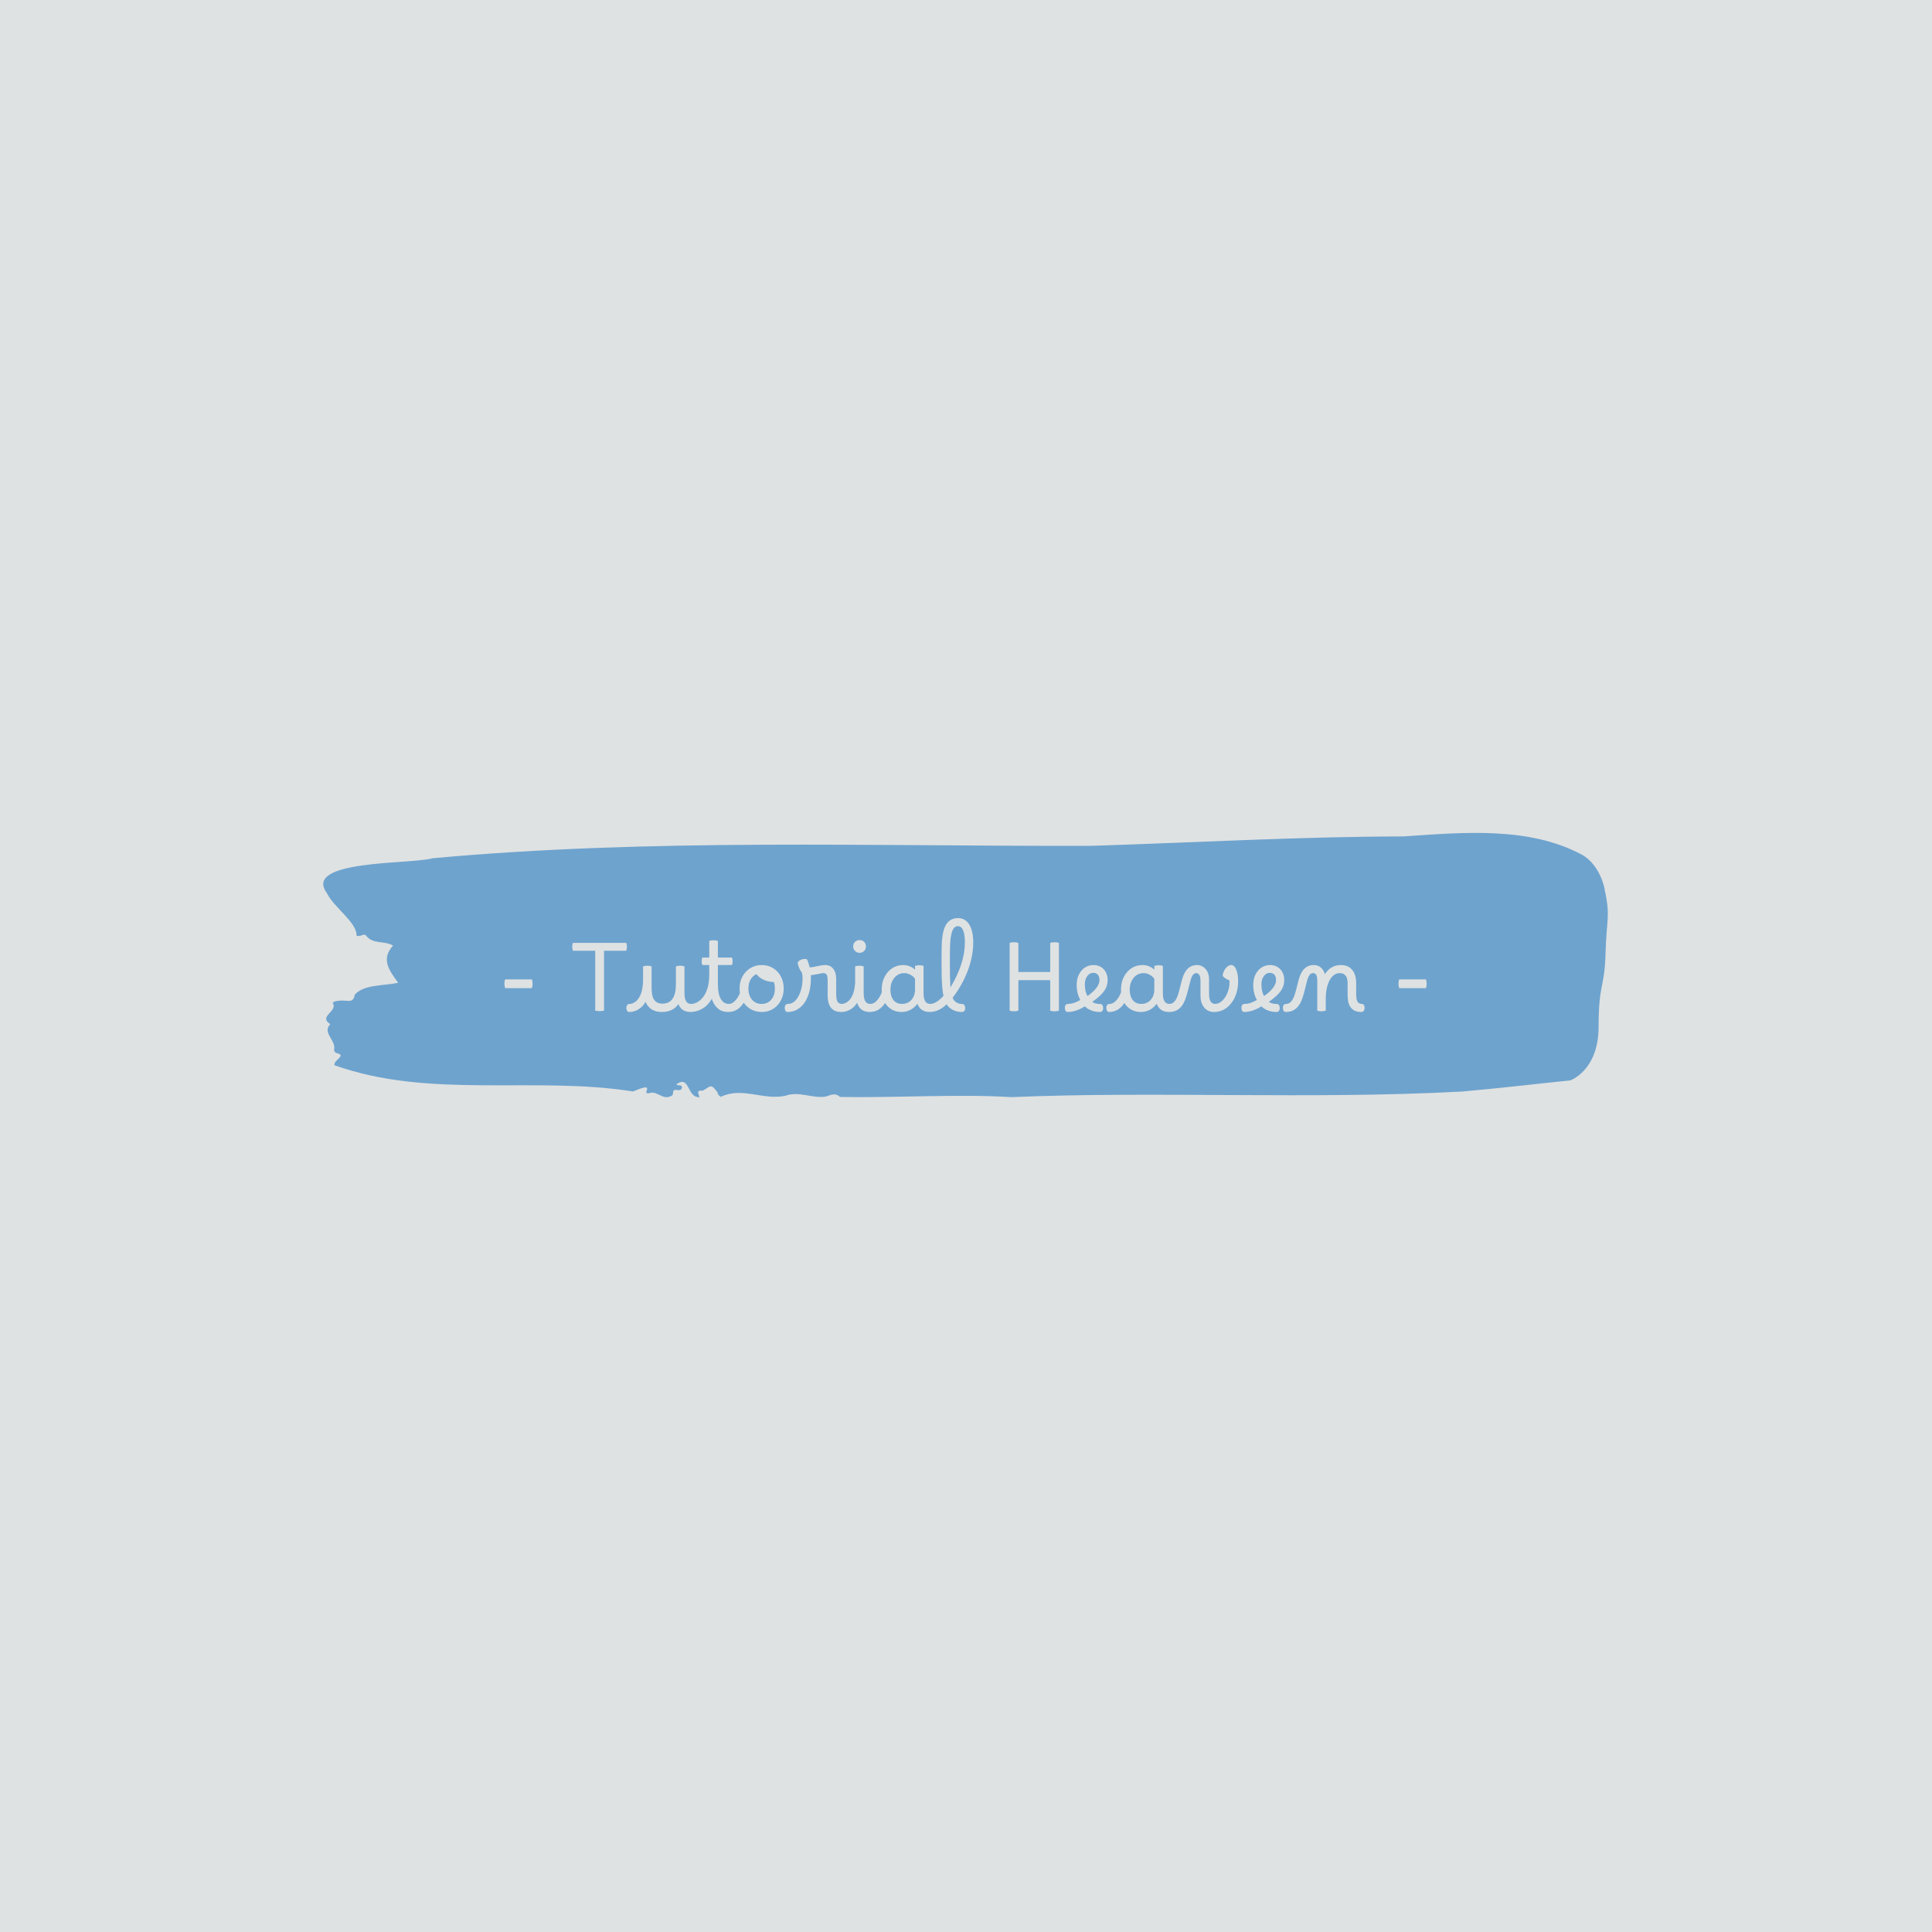 <svg xmlns="http://www.w3.org/2000/svg" version="1.1" xmlns:xlink="http://www.w3.org/1999/xlink" xmlns:svgjs="http://svgjs.dev/svgjs" width="1500" height="1500" viewBox="0 0 1500 1500"><rect width="1500" height="1500" fill="#dfe2e2"></rect><g transform="matrix(0.667,0,0,0.667,249.394,645.871)"><svg viewBox="0 0 396 82" data-background-color="#dfe2e2" preserveAspectRatio="xMidYMid meet" height="310" width="1500" xmlns="http://www.w3.org/2000/svg" xmlns:xlink="http://www.w3.org/1999/xlink"><g id="tight-bounds" transform="matrix(1,0,0,1,0.24,0.316)"><svg viewBox="0 0 395.52 81.368" height="81.368" width="395.52"><g><svg viewBox="0 0 395.52 81.368" height="81.368" width="395.52"><g><svg viewBox="0 0 395.52 81.368" height="81.368" width="395.52"><g><svg viewBox="0 0 395.52 81.368" height="81.368" width="395.52"><g id="textblocktransform"><svg viewBox="0 0 395.52 81.368" height="81.368" width="395.52" id="textblock"><g><svg viewBox="0 0 395.52 81.368" height="81.368" width="395.52"><path d="M394.594 17.452C392.735 9.006 387.435 6.658 387.435 6.658 371.165-2.041 350.86-0.166 332.619 1.084 300.414 1.134 268.339 2.992 236.208 3.989 168.767 4.141 100.749 1.641 33.643 7.807 27.339 9.699-6.54 8.178 1.121 18.533 3.129 22.841 10.456 27.621 10.232 31.574 11.236 32.266 12.631 30.678 13.226 31.675 15.309 34.361 18.711 33.094 21.501 34.682 17.614 38.922 20.403 42.452 23.062 46.152 18.377 47.114 12.371 46.658 9.675 49.851 9.396 52.165 7.89 51.726 6.235 51.625 5.026 51.557 2.59 51.81 2.999 52.537 4.394 55.02-1.594 56.456 2.162 58.888-0.422 61.523 3.948 63.804 3.353 66.658 3.278 67.233 3.687 67.723 4.338 67.858 7.22 68.584 3.018 70.003 3.464 71.54 33.029 82.047 65.104 74.784 95.394 79.615 103.259 76.236 97.346 80.814 100.489 80.105 102.943 79.277 104.728 82.706 107.499 80.763 107.927 80.206 107.276 78.888 108.8 79.142 109.6 79.277 110.307 79.243 110.418 78.466 110.586 77.3 109.117 78.027 108.726 77.419 112.947 74.344 111.906 81.659 115.866 81.355 115.68 80.459 114.528 79.175 116.889 79.344 119.232 78.061 119.306 76.996 121.389 79.885 121.463 80.51 121.835 80.949 122.43 81.253 128.938 78.111 135.409 82.368 142.233 80.949 146.417 79.395 150.433 81.794 154.672 81.202 156.16 80.73 157.666 79.885 159.098 81.304 176.632 81.608 195.319 80.341 211.943 81.355 256.364 79.463 303.836 82.132 350.674 79.632 361.719 78.669 373.192 77.3 383.958 76.202 383.958 76.202 392.679 73.196 392.679 59.682S394.538 47.858 394.817 37.097C395.096 26.337 396.398 25.898 394.538 17.452Z" opacity="1" fill="#6ea3ce" data-fill-palette-color="tertiary"></path><g transform="matrix(1,0,0,1,55.768,26.231)"><svg width="283.983" viewBox="4.3 -49.3 491.16 50" height="28.907" data-palette-color="#dfe2e2"><path d="M18.9-12L4.7-12Q4.3-13 4.3-14.38 4.3-15.75 4.7-16.65L4.7-16.65 18.9-16.65Q19.3-15.75 19.3-14.38 19.3-13 18.9-12L18.9-12ZM54.95 0.25L54.95 0.25Q54.45 0.25 53.87 0.18 53.3 0.1 52.65 0L52.65 0 52.65-31.9 40.8-31.9Q40-34.25 40.8-36.1L40.8-36.1 69.15-36.1Q69.55-35.3 69.55-34.1 69.55-32.9 69.15-31.9L69.15-31.9 57.35-31.9 57.35 0Q56.7 0.1 56.1 0.18 55.5 0.25 54.95 0.25ZM71.04-3.6L71.04-3.6Q72.09-3.6 73.29-4.25 74.49-4.9 75.54-6.25L75.54-6.25Q76.99-8.25 77.57-10.95 78.14-13.65 78.14-16.2L78.14-16.2 78.14-23.6Q78.59-23.75 79.19-23.85 79.79-23.95 80.44-23.95L80.44-23.95Q81.59-23.95 82.69-23.6L82.69-23.6 82.69-12.05Q82.69-7.7 84.09-5.73 85.49-3.75 88.49-3.75L88.49-3.75Q95.64-3.75 95.64-14.2L95.64-14.2 95.64-23.6Q96.04-23.75 96.64-23.85 97.24-23.95 97.89-23.95L97.89-23.95Q99.09-23.95 100.19-23.6L100.19-23.6 100.19-9.2Q100.19-6.55 101.02-5.08 101.84-3.6 103.79-3.6L103.79-3.6Q104.64-3.6 104.94-2.9 105.24-2.2 105.24-1.4L105.24-1.4Q105.24-0.6 104.82 0.05 104.39 0.7 103.44 0.7L103.44 0.7Q98.64 0.7 96.94-3.5L96.94-3.5Q95.54-1.45 93.34-0.38 91.14 0.7 88.14 0.7L88.14 0.7Q81.79 0.7 79.44-4.7L79.44-4.7Q78.64-3.25 77.64-2.25L77.64-2.25Q76.29-0.9 74.52-0.1 72.74 0.7 70.69 0.7L70.69 0.7Q69.99 0.7 69.62 0.03 69.24-0.65 69.24-1.45L69.24-1.45Q69.24-2.3 69.67-2.95 70.09-3.6 71.04-3.6ZM103.79-3.6L103.79-3.6Q105.04-3.6 106.67-4.35 108.29-5.1 109.84-6.9 111.39-8.7 112.39-11.78 113.39-14.85 113.39-19.5L113.39-19.5 113.39-24.3 109.69-24.3Q109.34-25.1 109.34-26.3 109.34-27.5 109.69-28.3L109.69-28.3 113.39-28.3 113.39-37.15Q114.34-37.5 115.69-37.5L115.69-37.5Q116.89-37.5 117.99-37.15L117.99-37.15 117.99-28.3 125.44-28.3Q125.84-27.5 125.84-26.3 125.84-25.1 125.44-24.3L125.44-24.3 117.99-24.3 117.99-13.95Q117.99-8.95 119.52-6.28 121.04-3.6 123.84-3.6L123.84-3.6Q125.29-3.6 125.29-1.4L125.29-1.4Q125.29-0.45 124.81 0.13 124.34 0.7 123.49 0.7L123.49 0.7Q120.24 0.7 118.02-1.15 115.79-3 114.74-6.3L114.74-6.3Q112.64-2.7 109.59-1 106.54 0.7 103.44 0.7L103.44 0.7Q102.79 0.7 102.39 0.08 101.99-0.55 101.99-1.45L101.99-1.45Q101.99-2.4 102.44-3 102.89-3.6 103.79-3.6ZM123.84-3.6L123.84-3.6Q125.49-3.6 127.06-5.18 128.64-6.75 129.74-9.4L129.74-9.4Q129.54-10.6 129.54-11.85L129.54-11.85Q129.54-15.45 131.09-18.25 132.64-21.05 135.31-22.68 137.99-24.3 141.34-24.3L141.34-24.3Q144.69-24.3 147.34-22.68 149.99-21.05 151.51-18.25 153.04-15.45 153.04-11.85L153.04-11.85Q153.04-8.25 151.51-5.4 149.99-2.55 147.36-0.93 144.74 0.7 141.34 0.7L141.34 0.7Q138.29 0.7 135.81-0.63 133.34-1.95 131.74-4.25L131.74-4.25Q128.64 0.7 123.49 0.7L123.49 0.7Q122.84 0.7 122.44 0.1 122.04-0.5 122.04-1.45L122.04-1.45Q122.04-3.6 123.84-3.6ZM141.29-3.6L141.29-3.6Q144.49-3.6 146.41-5.85 148.34-8.1 148.34-11.85L148.34-11.85Q148.34-13.7 147.79-15.25L147.79-15.25Q144.79-15.35 142.36-16.45 139.94-17.55 138.54-19.45L138.54-19.45Q136.54-18.6 135.39-16.57 134.24-14.55 134.24-11.75L134.24-11.75Q134.24-8.1 136.16-5.85 138.09-3.6 141.29-3.6ZM155.03 0.7L155.03 0.7Q154.38 0.7 153.99 0.1 153.59-0.5 153.59-1.45L153.59-1.45Q153.59-3.6 155.38-3.6L155.38-3.6Q157.59-3.6 159.31-5.43 161.03-7.25 162.06-10.4 163.09-13.55 163.09-17.4L163.09-17.4Q163.09-18.3 162.99-19.05 162.88-19.8 162.74-20.3L162.74-20.3Q162.28-20.75 161.76-21.75 161.24-22.75 160.86-23.88 160.49-25 160.49-25.7L160.49-25.7Q161.09-26.65 162.41-27.18 163.74-27.7 165.34-27.45L165.34-27.45Q166.28-25.7 166.88-23.05L166.88-23.05Q168.38-23.1 170.94-23.7L170.94-23.7Q172.53-24.05 173.51-24.18 174.49-24.3 175.19-24.3L175.19-24.3Q177.88-24.3 179.44-22.28 180.99-20.25 180.99-16.8L180.99-16.8 180.99-8.75Q180.99-6 181.71-4.8 182.44-3.6 184.03-3.6L184.03-3.6Q184.74-3.6 185.11-3 185.49-2.4 185.49-1.4L185.49-1.4Q185.49-0.6 185.06 0.05 184.63 0.7 183.69 0.7L183.69 0.7Q176.44 0.7 176.44-8.2L176.44-8.2 176.44-15.95Q176.44-18.2 175.94-19.1 175.44-20 174.13-20L174.13-20Q173.69-20 173.13-19.9 172.59-19.8 171.19-19.5L171.19-19.5Q168.74-19 167.49-18.9L167.49-18.9Q167.53-18.1 167.53-17.3L167.53-17.3Q167.53-11.9 165.99-7.85 164.44-3.8 161.61-1.55 158.78 0.7 155.03 0.7ZM184.03-3.6L184.03-3.6Q185.08-3.6 186.28-4.25 187.48-4.9 188.53-6.25L188.53-6.25Q189.78-7.95 190.36-10.15 190.93-12.35 191.08-14.6L191.08-14.6 191.08-23.6Q191.53-23.75 192.13-23.85 192.73-23.95 193.38-23.95L193.38-23.95Q194.53-23.95 195.63-23.6L195.63-23.6 195.63-9.2Q195.63-6.55 196.46-5.08 197.28-3.6 199.23-3.6L199.23-3.6Q200.08-3.6 200.38-2.9 200.68-2.2 200.68-1.4L200.68-1.4Q200.68-0.6 200.26 0.05 199.83 0.7 198.88 0.7L198.88 0.7Q193.68 0.7 192.13-4.2L192.13-4.2Q191.43-3.05 190.63-2.25L190.63-2.25Q189.28-0.9 187.51-0.1 185.73 0.7 183.68 0.7L183.68 0.7Q182.98 0.7 182.61 0.03 182.23-0.65 182.23-1.45L182.23-1.45Q182.23-2.3 182.66-2.95 183.08-3.6 184.03-3.6ZM193.43-30.8L193.43-30.8Q192.03-30.8 191.03-31.8 190.03-32.8 190.03-34.2L190.03-34.2Q190.03-35.7 191.01-36.65 191.98-37.6 193.43-37.6L193.43-37.6Q194.93-37.6 195.88-36.65 196.83-35.7 196.83-34.2L196.83-34.2Q196.83-32.75 195.86-31.78 194.88-30.8 193.43-30.8ZM199.23-3.6L199.23-3.6Q200.93-3.6 202.56-5.28 204.18-6.95 205.28-9.8L205.28-9.8Q205.23-10.5 205.23-11.2L205.23-11.2Q205.23-15 206.73-17.95 208.23-20.9 210.81-22.6 213.38-24.3 216.68-24.3L216.68-24.3Q218.43-24.3 220.13-23.63 221.83-22.95 222.98-21.8L222.98-21.8 222.98-23.85Q223.43-24 224.03-24.1 224.63-24.2 225.28-24.2L225.28-24.2Q226.48-24.2 227.53-23.85L227.53-23.85 227.53-9.2Q227.53-6.55 228.36-5.08 229.18-3.6 231.13-3.6L231.13-3.6Q231.98-3.6 232.28-2.9 232.58-2.2 232.58-1.4L232.58-1.4Q232.58-0.6 232.16 0.05 231.73 0.7 230.78 0.7L230.78 0.7Q225.88 0.7 224.23-3.7L224.23-3.7Q222.78-1.65 220.61-0.48 218.43 0.7 215.78 0.7L215.78 0.7Q212.88 0.7 210.66-0.58 208.43-1.85 207.03-4.1L207.03-4.1Q203.93 0.7 198.88 0.7L198.88 0.7Q198.23 0.7 197.83 0.1 197.43-0.5 197.43-1.45L197.43-1.45Q197.43-3.6 199.23-3.6ZM209.88-11.2L209.88-11.2Q209.88-7.65 211.5-5.63 213.13-3.6 215.98-3.6L215.98-3.6Q219.13-3.6 221.06-5.75 222.98-7.9 222.98-11.4L222.98-11.4 222.98-17Q221.98-18.35 220.43-19.18 218.88-20 217.23-20L217.23-20Q215.08-20 213.43-18.85 211.78-17.7 210.83-15.73 209.88-13.75 209.88-11.2ZM230.78 0.7L230.78 0.7Q230.13 0.7 229.73 0.1 229.33-0.5 229.33-1.45L229.33-1.45Q229.33-2.45 229.8-3.03 230.28-3.6 231.08-3.6L231.08-3.6Q232.68-3.6 234.53-4.75 236.38-5.9 238.13-7.9L238.13-7.9Q237.73-9.75 237.5-12.25 237.28-14.75 237.18-18.3 237.08-21.85 237.08-26.85L237.08-26.85 237.13-26.85 237.08-26.9Q237.08-31.35 237.18-34.45 237.28-37.55 237.58-39.65 237.88-41.75 238.35-43.23 238.83-44.7 239.58-45.9L239.58-45.9Q240.68-47.7 242.3-48.5 243.93-49.3 245.88-49.3L245.88-49.3Q249.78-49.3 251.88-45.85 253.98-42.4 253.98-36.35L253.98-36.35Q253.98-29.1 251.13-21.45 248.28-13.8 242.98-6.85L242.98-6.85Q243.68-5.2 245.03-4.38 246.38-3.55 248.13-3.55L248.13-3.55Q248.83-3.55 249.25-2.98 249.68-2.4 249.68-1.4L249.68-1.4Q249.68 0.7 247.83 0.7L247.83 0.7Q245.13 0.7 243.03-0.45 240.93-1.6 239.78-3.4L239.78-3.4Q235.63 0.7 230.78 0.7ZM241.53-26.6L241.53-26.6Q241.53-21.35 241.6-17.95 241.68-14.55 241.83-12.35L241.83-12.35Q245.63-18.65 247.58-24.68 249.53-30.7 249.53-36.4L249.53-36.4Q249.53-40.55 248.58-42.78 247.63-45 245.88-45L245.88-45Q243.93-45 242.93-42.7L242.93-42.7Q242.43-41.5 242.1-39.68 241.78-37.85 241.65-34.75 241.53-31.65 241.53-26.6ZM275.67 0.35L275.67 0.35Q274.42 0.35 273.37 0L273.37 0 273.37-36.1Q274.57-36.45 275.67-36.45L275.67-36.45Q276.97-36.45 278.02-36.1L278.02-36.1 278.02-20.6 294.97-20.6 294.97-36.1Q296.02-36.45 297.32-36.45L297.32-36.45Q298.42-36.45 299.62-36.1L299.62-36.1 299.62 0Q298.57 0.35 297.32 0.35L297.32 0.35Q296.17 0.35 294.97 0L294.97 0 294.97-16.25 278.02-16.25 278.02 0Q276.82 0.35 275.67 0.35ZM304.22 0.7L304.22 0.7Q303.57 0.7 303.17 0.1 302.77-0.5 302.77-1.45L302.77-1.45Q302.77-3.6 304.57-3.6L304.57-3.6Q306.02-3.6 307.52-4.08 309.02-4.55 311.02-5.7L311.02-5.7Q309.07-9.1 309.07-13.7L309.07-13.7Q309.07-16.8 310.22-19.18 311.37-21.55 313.42-22.93 315.47-24.3 318.07-24.3L318.07-24.3Q320.27-24.3 321.97-23.28 323.67-22.25 324.62-20.45 325.57-18.65 325.57-16.3L325.57-16.3Q325.57-13.1 323.69-10.45 321.82-7.8 317.37-4.7L317.37-4.7Q318.97-3.55 321.67-3.55L321.67-3.55Q322.37-3.55 322.77-2.95 323.17-2.35 323.17-1.35L323.17-1.35Q323.17-0.4 322.72 0.15 322.27 0.7 321.42 0.7L321.42 0.7Q319.02 0.7 316.92-0.1 314.82-0.9 313.42-2.3L313.42-2.3Q308.62 0.7 304.22 0.7ZM313.42-14.1L313.42-14.1Q313.42-10.15 314.82-7.8L314.82-7.8Q318.07-10.05 319.64-12.2 321.22-14.35 321.22-16.3L321.22-16.3Q321.22-18.1 320.35-19.13 319.47-20.15 317.92-20.15L317.92-20.15Q315.97-20.15 314.69-18.4 313.42-16.65 313.42-14.1ZM326.67-3.6L326.67-3.6Q328.37-3.6 329.99-5.28 331.62-6.95 332.72-9.8L332.72-9.8Q332.67-10.5 332.67-11.2L332.67-11.2Q332.67-15 334.17-17.95 335.67-20.9 338.24-22.6 340.82-24.3 344.12-24.3L344.12-24.3Q345.87-24.3 347.57-23.63 349.27-22.95 350.42-21.8L350.42-21.8 350.42-23.85Q350.87-24 351.47-24.1 352.07-24.2 352.72-24.2L352.72-24.2Q353.92-24.2 354.97-23.85L354.97-23.85 354.97-9.2Q354.97-6.55 355.79-5.08 356.62-3.6 358.57-3.6L358.57-3.6Q359.42-3.6 359.72-2.9 360.02-2.2 360.02-1.4L360.02-1.4Q360.02-0.6 359.59 0.05 359.17 0.7 358.22 0.7L358.22 0.7Q353.32 0.7 351.67-3.7L351.67-3.7Q350.22-1.65 348.04-0.48 345.87 0.7 343.22 0.7L343.22 0.7Q340.32 0.7 338.09-0.58 335.87-1.85 334.47-4.1L334.47-4.1Q331.37 0.7 326.32 0.7L326.32 0.7Q325.67 0.7 325.27 0.1 324.87-0.5 324.87-1.45L324.87-1.45Q324.87-3.6 326.67-3.6ZM337.32-11.2L337.32-11.2Q337.32-7.65 338.94-5.63 340.57-3.6 343.42-3.6L343.42-3.6Q346.57-3.6 348.49-5.75 350.42-7.9 350.42-11.4L350.42-11.4 350.42-17Q349.42-18.35 347.87-19.18 346.32-20 344.67-20L344.67-20Q342.52-20 340.87-18.85 339.22-17.7 338.27-15.73 337.32-13.75 337.32-11.2ZM358.22 0.7L358.22 0.7Q357.56 0.7 357.17 0.1 356.76-0.5 356.76-1.45L356.76-1.45Q356.76-3.6 358.56-3.6L358.56-3.6Q360.17-3.6 361.44-5.23 362.72-6.85 363.67-10.65L363.67-10.65 365.17-16.5Q367.26-24.3 373.17-24.3L373.17-24.3Q375.81-24.3 377.69-22.23 379.56-20.15 379.56-16.6L379.56-16.6 379.56-9.05Q379.56-3.6 382.76-3.6L382.76-3.6Q384.81-3.6 386.56-5.25 388.31-6.9 389.39-9.58 390.47-12.25 390.47-15.3L390.47-15.3Q390.47-15.7 390.47-16.1L390.47-16.1Q388.12-17 386.81-18.5L386.81-18.5Q386.97-20.1 387.67-21.43 388.37-22.75 389.39-23.53 390.42-24.3 391.37-24.3L391.37-24.3Q393.01-24.3 394.04-21.88 395.06-19.45 395.06-15.7L395.06-15.7Q395.06-11.05 393.39-7.33 391.72-3.6 388.81-1.45 385.92 0.7 382.26 0.7L382.26 0.7Q378.92 0.7 376.97-1.68 375.01-4.05 375.01-8.1L375.01-8.1 375.01-15.95Q375.01-18.15 374.37-19.07 373.72-20 372.76-20L372.76-20Q371.72-20 370.97-19.05 370.22-18.1 369.67-16L369.67-16 367.81-8.8Q366.51-3.85 364.22-1.58 361.92 0.7 358.22 0.7ZM398.26 0.7L398.26 0.7Q397.61 0.7 397.21 0.1 396.81-0.5 396.81-1.45L396.81-1.45Q396.81-3.6 398.61-3.6L398.61-3.6Q400.06-3.6 401.56-4.08 403.06-4.55 405.06-5.7L405.06-5.7Q403.11-9.1 403.11-13.7L403.11-13.7Q403.11-16.8 404.26-19.18 405.41-21.55 407.46-22.93 409.51-24.3 412.11-24.3L412.11-24.3Q414.31-24.3 416.01-23.28 417.71-22.25 418.66-20.45 419.61-18.65 419.61-16.3L419.61-16.3Q419.61-13.1 417.74-10.45 415.86-7.8 411.41-4.7L411.41-4.7Q413.01-3.55 415.71-3.55L415.71-3.55Q416.41-3.55 416.81-2.95 417.21-2.35 417.21-1.35L417.21-1.35Q417.21-0.4 416.76 0.15 416.31 0.7 415.46 0.7L415.46 0.7Q413.06 0.7 410.96-0.1 408.86-0.9 407.46-2.3L407.46-2.3Q402.66 0.7 398.26 0.7ZM407.46-14.1L407.46-14.1Q407.46-10.15 408.86-7.8L408.86-7.8Q412.11-10.05 413.69-12.2 415.26-14.35 415.26-16.3L415.26-16.3Q415.26-18.1 414.39-19.13 413.51-20.15 411.96-20.15L411.96-20.15Q410.01-20.15 408.74-18.4 407.46-16.65 407.46-14.1ZM420.36 0.7L420.36 0.7Q419.71 0.7 419.31 0.1 418.91-0.5 418.91-1.45L418.91-1.45Q418.91-3.6 420.71-3.6L420.71-3.6Q422.31-3.6 423.59-5.23 424.86-6.85 425.81-10.65L425.81-10.65 427.31-16.5Q429.41-24.3 435.31-24.3L435.31-24.3Q437.56-24.3 439.11-22.98 440.66-21.65 441.26-19.4L441.26-19.4Q442.66-21.75 444.86-23.03 447.06-24.3 449.76-24.3L449.76-24.3Q453.66-24.3 455.79-21.75 457.91-19.2 457.91-14.6L457.91-14.6 457.91-8.75Q457.91-6 458.64-4.8 459.36-3.6 460.96-3.6L460.96-3.6Q461.66-3.6 462.04-3 462.41-2.4 462.41-1.4L462.41-1.4Q462.41-0.6 461.99 0.05 461.56 0.7 460.61 0.7L460.61 0.7Q453.36 0.7 453.36-8.2L453.36-8.2 453.36-14.6Q453.36-20 449.11-20L449.11-20Q446.91-20 445.24-18.25 443.56-16.5 442.64-13.4 441.71-10.3 441.71-6.2L441.71-6.2 441.71 0Q441.21 0.15 440.61 0.25 440.01 0.35 439.46 0.35L439.46 0.35Q438.26 0.35 437.21 0L437.21 0 437.21-15.95Q437.21-17.9 436.71-18.95 436.21-20 434.91-20L434.91-20Q433.86-20 433.11-19.05 432.36-18.1 431.81-16L431.81-16 429.96-8.8Q428.66-3.85 426.36-1.58 424.06 0.7 420.36 0.7ZM495.06-12L480.86-12Q480.46-13 480.46-14.38 480.46-15.75 480.86-16.65L480.86-16.65 495.06-16.65Q495.46-15.75 495.46-14.38 495.46-13 495.06-12L495.06-12Z" opacity="1" transform="matrix(1,0,0,1,0,0)" fill="#dfe2e2" class="wordmark-text-0" data-fill-palette-color="quaternary" id="text-0"></path></svg></g></svg></g></svg></g></svg></g><g></g></svg></g></svg></g><defs></defs></svg><rect width="395.52" height="81.368" fill="none" stroke="none" visibility="hidden"></rect></g></svg></g></svg>